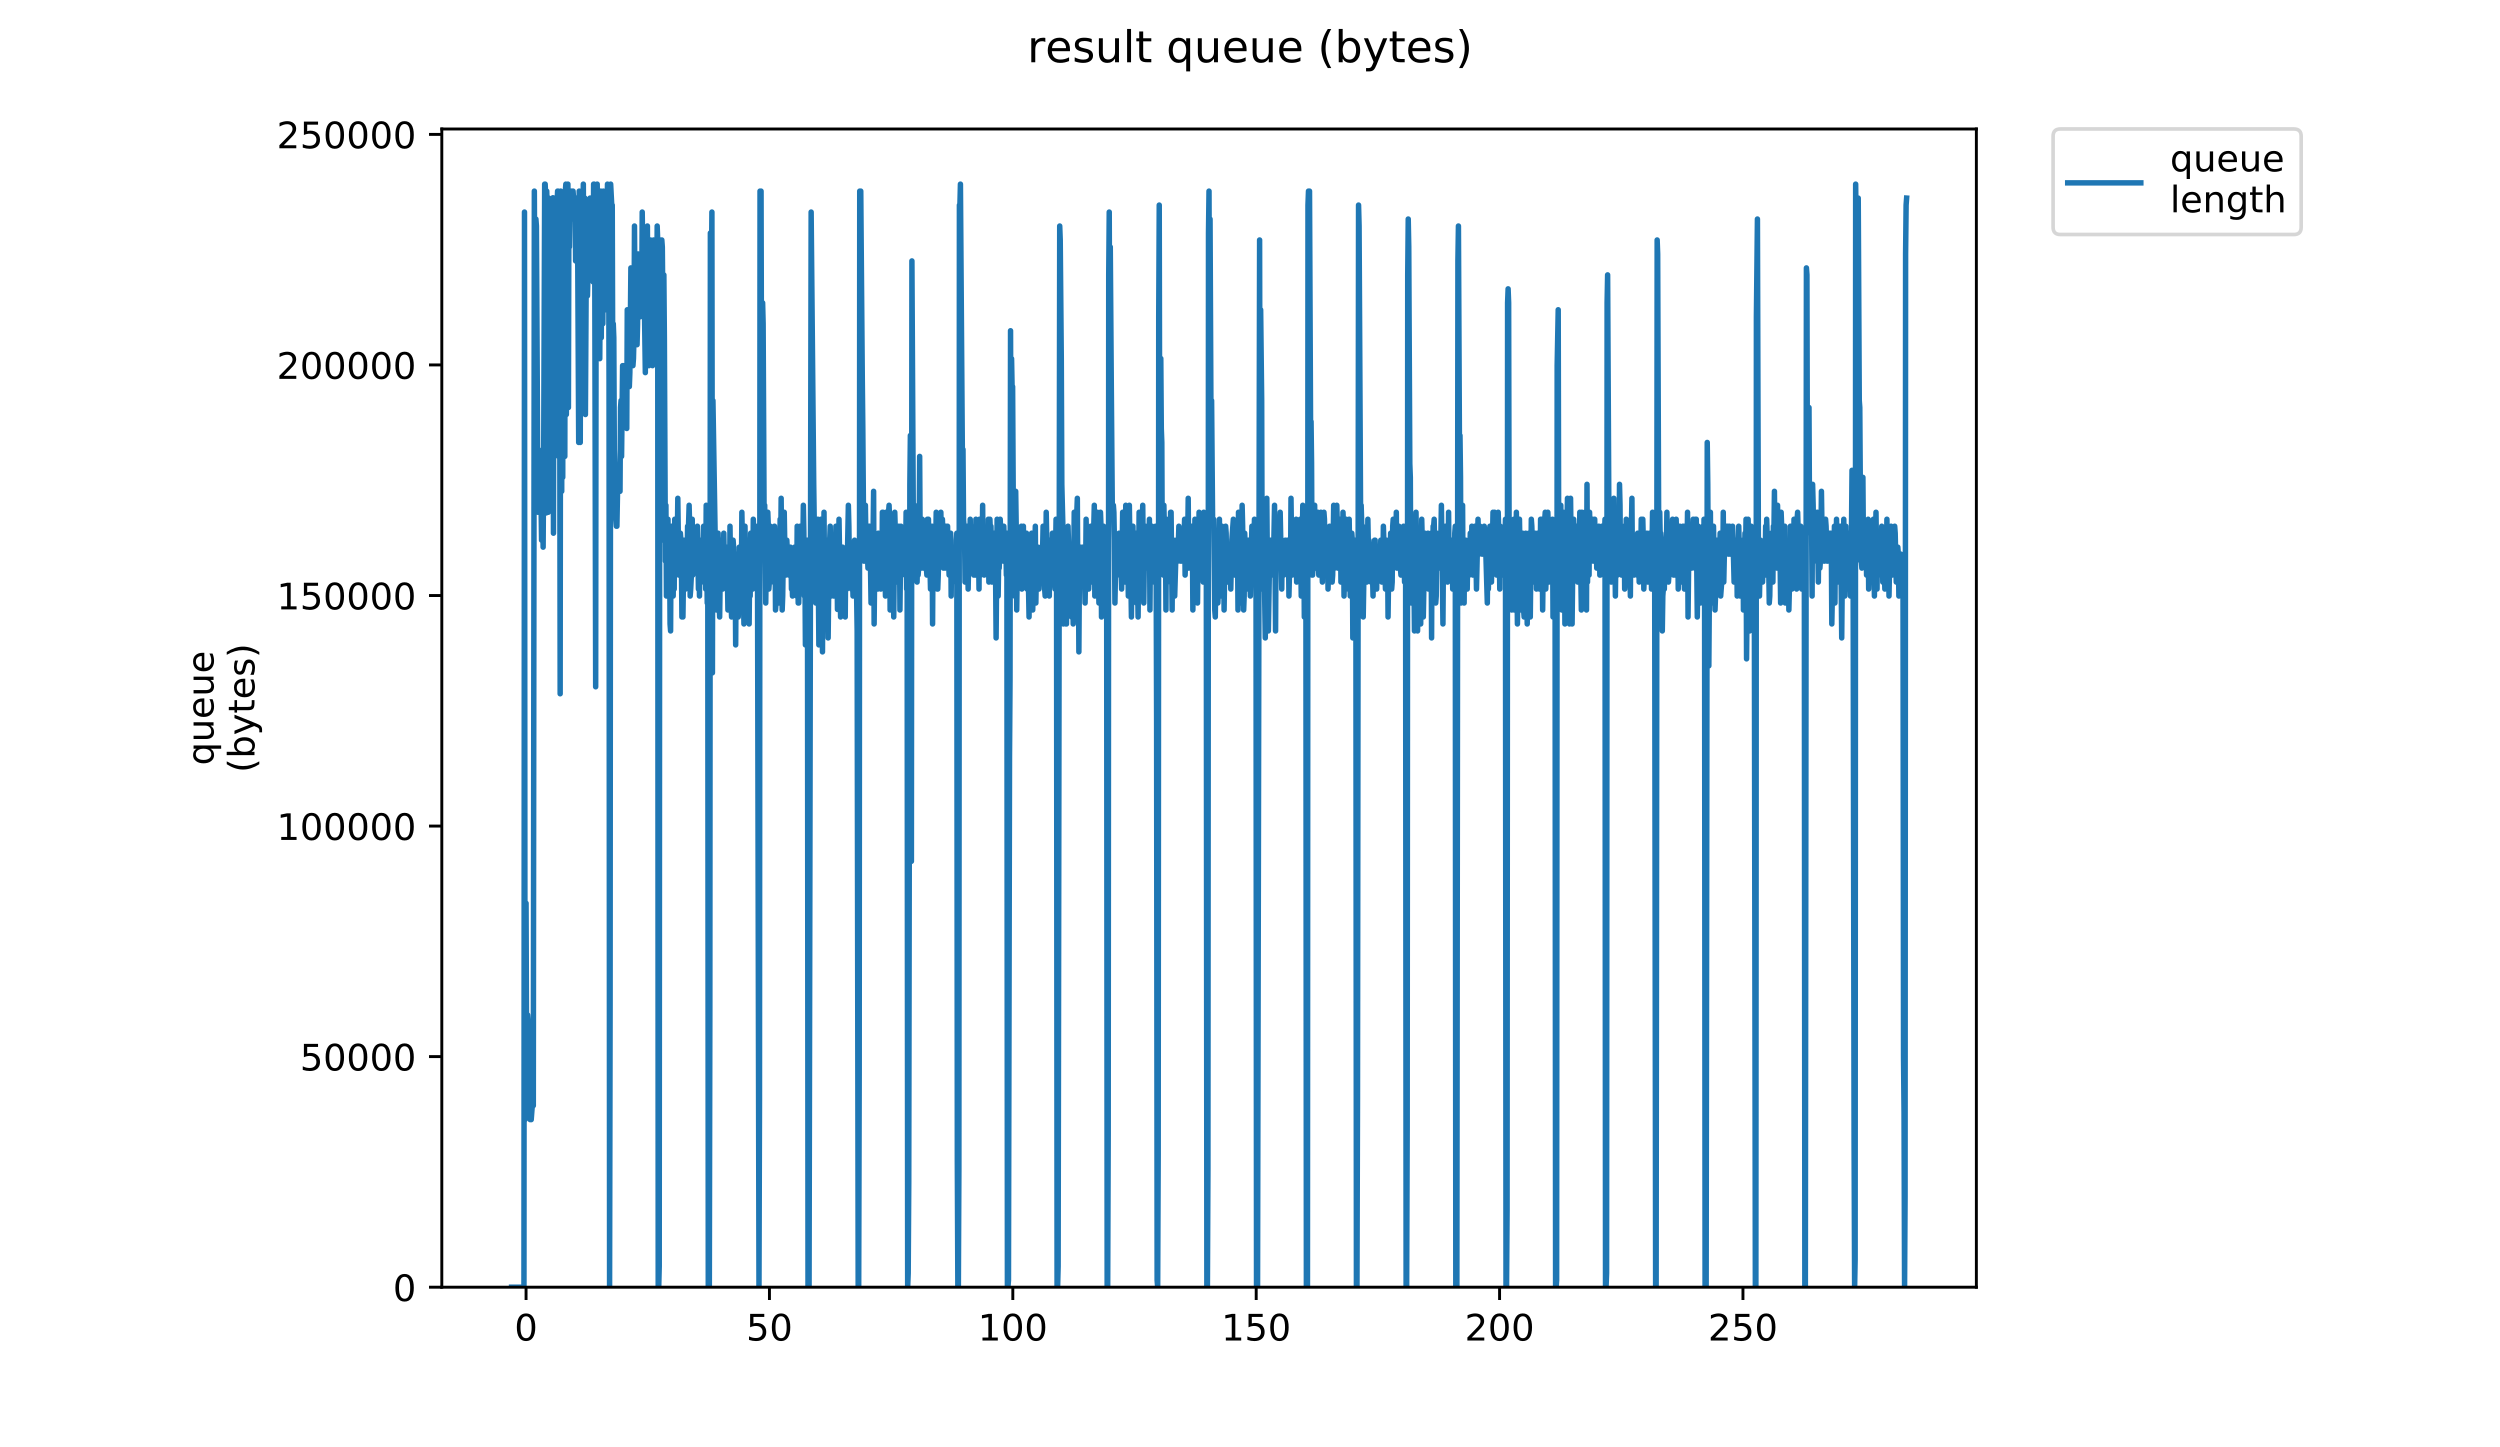 <?xml version="1.0" encoding="utf-8" standalone="no"?>
<!DOCTYPE svg PUBLIC "-//W3C//DTD SVG 1.1//EN"
  "http://www.w3.org/Graphics/SVG/1.1/DTD/svg11.dtd">
<!-- Created with matplotlib (https://matplotlib.org/) -->
<svg height="396pt" version="1.1" viewBox="0 0 684 396" width="684pt" xmlns="http://www.w3.org/2000/svg" xmlns:xlink="http://www.w3.org/1999/xlink">
 <defs>
  <style type="text/css">
*{stroke-linecap:butt;stroke-linejoin:round;}
  </style>
 </defs>
 <g id="figure_1">
  <g id="patch_1">
   <path d="M 0 396 
L 684 396 
L 684 0 
L 0 0 
z
" style="fill:#ffffff;"/>
  </g>
  <g id="axes_1">
   <g id="patch_2">
    <path d="M 120.879 352.174 
L 540.734 352.174 
L 540.734 35.289 
L 120.879 35.289 
z
" style="fill:#ffffff;"/>
   </g>
   <g id="matplotlib.axis_1">
    <g id="xtick_1">
     <g id="line2d_1">
      <defs>
       <path d="M 0 0 
L 0 3.5 
" id="m6bbb03251e" style="stroke:#000000;stroke-width:0.8;"/>
      </defs>
      <g>
       <use style="stroke:#000000;stroke-width:0.8;" x="143.93" xlink:href="#m6bbb03251e" y="352.174"/>
      </g>
     </g>
     <g id="text_1">
      <!-- 0 -->
      <defs>
       <path d="M 31.781 66.406 
Q 24.172 66.406 20.328 58.906 
Q 16.5 51.422 16.5 36.375 
Q 16.5 21.391 20.328 13.891 
Q 24.172 6.391 31.781 6.391 
Q 39.453 6.391 43.281 13.891 
Q 47.125 21.391 47.125 36.375 
Q 47.125 51.422 43.281 58.906 
Q 39.453 66.406 31.781 66.406 
z
M 31.781 74.219 
Q 44.047 74.219 50.516 64.516 
Q 56.984 54.828 56.984 36.375 
Q 56.984 17.969 50.516 8.266 
Q 44.047 -1.422 31.781 -1.422 
Q 19.531 -1.422 13.062 8.266 
Q 6.594 17.969 6.594 36.375 
Q 6.594 54.828 13.062 64.516 
Q 19.531 74.219 31.781 74.219 
z
" id="DejaVuSans-48"/>
      </defs>
      <g transform="translate(140.749 366.773)scale(0.1 -0.1)">
       <use xlink:href="#DejaVuSans-48"/>
      </g>
     </g>
    </g>
    <g id="xtick_2">
     <g id="line2d_2">
      <g>
       <use style="stroke:#000000;stroke-width:0.8;" x="210.519" xlink:href="#m6bbb03251e" y="352.174"/>
      </g>
     </g>
     <g id="text_2">
      <!-- 50 -->
      <defs>
       <path d="M 10.797 72.906 
L 49.516 72.906 
L 49.516 64.594 
L 19.828 64.594 
L 19.828 46.734 
Q 21.969 47.469 24.109 47.828 
Q 26.266 48.188 28.422 48.188 
Q 40.625 48.188 47.75 41.5 
Q 54.891 34.812 54.891 23.391 
Q 54.891 11.625 47.562 5.094 
Q 40.234 -1.422 26.906 -1.422 
Q 22.312 -1.422 17.547 -0.641 
Q 12.797 0.141 7.719 1.703 
L 7.719 11.625 
Q 12.109 9.234 16.797 8.062 
Q 21.484 6.891 26.703 6.891 
Q 35.156 6.891 40.078 11.328 
Q 45.016 15.766 45.016 23.391 
Q 45.016 31 40.078 35.438 
Q 35.156 39.891 26.703 39.891 
Q 22.75 39.891 18.812 39.016 
Q 14.891 38.141 10.797 36.281 
z
" id="DejaVuSans-53"/>
      </defs>
      <g transform="translate(204.156 366.773)scale(0.1 -0.1)">
       <use xlink:href="#DejaVuSans-53"/>
       <use x="63.623" xlink:href="#DejaVuSans-48"/>
      </g>
     </g>
    </g>
    <g id="xtick_3">
     <g id="line2d_3">
      <g>
       <use style="stroke:#000000;stroke-width:0.8;" x="277.107" xlink:href="#m6bbb03251e" y="352.174"/>
      </g>
     </g>
     <g id="text_3">
      <!-- 100 -->
      <defs>
       <path d="M 12.406 8.297 
L 28.516 8.297 
L 28.516 63.922 
L 10.984 60.406 
L 10.984 69.391 
L 28.422 72.906 
L 38.281 72.906 
L 38.281 8.297 
L 54.391 8.297 
L 54.391 0 
L 12.406 0 
z
" id="DejaVuSans-49"/>
      </defs>
      <g transform="translate(267.563 366.773)scale(0.1 -0.1)">
       <use xlink:href="#DejaVuSans-49"/>
       <use x="63.623" xlink:href="#DejaVuSans-48"/>
       <use x="127.246" xlink:href="#DejaVuSans-48"/>
      </g>
     </g>
    </g>
    <g id="xtick_4">
     <g id="line2d_4">
      <g>
       <use style="stroke:#000000;stroke-width:0.8;" x="343.696" xlink:href="#m6bbb03251e" y="352.174"/>
      </g>
     </g>
     <g id="text_4">
      <!-- 150 -->
      <g transform="translate(334.152 366.773)scale(0.1 -0.1)">
       <use xlink:href="#DejaVuSans-49"/>
       <use x="63.623" xlink:href="#DejaVuSans-53"/>
       <use x="127.246" xlink:href="#DejaVuSans-48"/>
      </g>
     </g>
    </g>
    <g id="xtick_5">
     <g id="line2d_5">
      <g>
       <use style="stroke:#000000;stroke-width:0.8;" x="410.284" xlink:href="#m6bbb03251e" y="352.174"/>
      </g>
     </g>
     <g id="text_5">
      <!-- 200 -->
      <defs>
       <path d="M 19.188 8.297 
L 53.609 8.297 
L 53.609 0 
L 7.328 0 
L 7.328 8.297 
Q 12.938 14.109 22.625 23.891 
Q 32.328 33.688 34.812 36.531 
Q 39.547 41.844 41.422 45.531 
Q 43.312 49.219 43.312 52.781 
Q 43.312 58.594 39.234 62.25 
Q 35.156 65.922 28.609 65.922 
Q 23.969 65.922 18.812 64.312 
Q 13.672 62.703 7.812 59.422 
L 7.812 69.391 
Q 13.766 71.781 18.938 73 
Q 24.125 74.219 28.422 74.219 
Q 39.75 74.219 46.484 68.547 
Q 53.219 62.891 53.219 53.422 
Q 53.219 48.922 51.531 44.891 
Q 49.859 40.875 45.406 35.406 
Q 44.188 33.984 37.641 27.219 
Q 31.109 20.453 19.188 8.297 
z
" id="DejaVuSans-50"/>
      </defs>
      <g transform="translate(400.74 366.773)scale(0.1 -0.1)">
       <use xlink:href="#DejaVuSans-50"/>
       <use x="63.623" xlink:href="#DejaVuSans-48"/>
       <use x="127.246" xlink:href="#DejaVuSans-48"/>
      </g>
     </g>
    </g>
    <g id="xtick_6">
     <g id="line2d_6">
      <g>
       <use style="stroke:#000000;stroke-width:0.8;" x="476.872" xlink:href="#m6bbb03251e" y="352.174"/>
      </g>
     </g>
     <g id="text_6">
      <!-- 250 -->
      <g transform="translate(467.329 366.773)scale(0.1 -0.1)">
       <use xlink:href="#DejaVuSans-50"/>
       <use x="63.623" xlink:href="#DejaVuSans-53"/>
       <use x="127.246" xlink:href="#DejaVuSans-48"/>
      </g>
     </g>
    </g>
   </g>
   <g id="matplotlib.axis_2">
    <g id="ytick_1">
     <g id="line2d_7">
      <defs>
       <path d="M 0 0 
L -3.5 0 
" id="mb5c5ad0970" style="stroke:#000000;stroke-width:0.8;"/>
      </defs>
      <g>
       <use style="stroke:#000000;stroke-width:0.8;" x="120.879" xlink:href="#mb5c5ad0970" y="352.174"/>
      </g>
     </g>
     <g id="text_7">
      <!-- 0 -->
      <g transform="translate(107.516 355.973)scale(0.1 -0.1)">
       <use xlink:href="#DejaVuSans-48"/>
      </g>
     </g>
    </g>
    <g id="ytick_2">
     <g id="line2d_8">
      <g>
       <use style="stroke:#000000;stroke-width:0.8;" x="120.879" xlink:href="#mb5c5ad0970" y="289.093"/>
      </g>
     </g>
     <g id="text_8">
      <!-- 50000 -->
      <g transform="translate(82.066 292.892)scale(0.1 -0.1)">
       <use xlink:href="#DejaVuSans-53"/>
       <use x="63.623" xlink:href="#DejaVuSans-48"/>
       <use x="127.246" xlink:href="#DejaVuSans-48"/>
       <use x="190.869" xlink:href="#DejaVuSans-48"/>
       <use x="254.492" xlink:href="#DejaVuSans-48"/>
      </g>
     </g>
    </g>
    <g id="ytick_3">
     <g id="line2d_9">
      <g>
       <use style="stroke:#000000;stroke-width:0.8;" x="120.879" xlink:href="#mb5c5ad0970" y="226.012"/>
      </g>
     </g>
     <g id="text_9">
      <!-- 100000 -->
      <g transform="translate(75.704 229.811)scale(0.1 -0.1)">
       <use xlink:href="#DejaVuSans-49"/>
       <use x="63.623" xlink:href="#DejaVuSans-48"/>
       <use x="127.246" xlink:href="#DejaVuSans-48"/>
       <use x="190.869" xlink:href="#DejaVuSans-48"/>
       <use x="254.492" xlink:href="#DejaVuSans-48"/>
       <use x="318.115" xlink:href="#DejaVuSans-48"/>
      </g>
     </g>
    </g>
    <g id="ytick_4">
     <g id="line2d_10">
      <g>
       <use style="stroke:#000000;stroke-width:0.8;" x="120.879" xlink:href="#mb5c5ad0970" y="162.931"/>
      </g>
     </g>
     <g id="text_10">
      <!-- 150000 -->
      <g transform="translate(75.704 166.73)scale(0.1 -0.1)">
       <use xlink:href="#DejaVuSans-49"/>
       <use x="63.623" xlink:href="#DejaVuSans-53"/>
       <use x="127.246" xlink:href="#DejaVuSans-48"/>
       <use x="190.869" xlink:href="#DejaVuSans-48"/>
       <use x="254.492" xlink:href="#DejaVuSans-48"/>
       <use x="318.115" xlink:href="#DejaVuSans-48"/>
      </g>
     </g>
    </g>
    <g id="ytick_5">
     <g id="line2d_11">
      <g>
       <use style="stroke:#000000;stroke-width:0.8;" x="120.879" xlink:href="#mb5c5ad0970" y="99.85"/>
      </g>
     </g>
     <g id="text_11">
      <!-- 200000 -->
      <g transform="translate(75.704 103.649)scale(0.1 -0.1)">
       <use xlink:href="#DejaVuSans-50"/>
       <use x="63.623" xlink:href="#DejaVuSans-48"/>
       <use x="127.246" xlink:href="#DejaVuSans-48"/>
       <use x="190.869" xlink:href="#DejaVuSans-48"/>
       <use x="254.492" xlink:href="#DejaVuSans-48"/>
       <use x="318.115" xlink:href="#DejaVuSans-48"/>
      </g>
     </g>
    </g>
    <g id="ytick_6">
     <g id="line2d_12">
      <g>
       <use style="stroke:#000000;stroke-width:0.8;" x="120.879" xlink:href="#mb5c5ad0970" y="36.768"/>
      </g>
     </g>
     <g id="text_12">
      <!-- 250000 -->
      <g transform="translate(75.704 40.568)scale(0.1 -0.1)">
       <use xlink:href="#DejaVuSans-50"/>
       <use x="63.623" xlink:href="#DejaVuSans-53"/>
       <use x="127.246" xlink:href="#DejaVuSans-48"/>
       <use x="190.869" xlink:href="#DejaVuSans-48"/>
       <use x="254.492" xlink:href="#DejaVuSans-48"/>
       <use x="318.115" xlink:href="#DejaVuSans-48"/>
      </g>
     </g>
    </g>
    <g id="text_13">
     <!-- queue -->
     <defs>
      <path d="M 14.797 27.297 
Q 14.797 17.391 18.875 11.75 
Q 22.953 6.109 30.078 6.109 
Q 37.203 6.109 41.297 11.75 
Q 45.406 17.391 45.406 27.297 
Q 45.406 37.203 41.297 42.844 
Q 37.203 48.484 30.078 48.484 
Q 22.953 48.484 18.875 42.844 
Q 14.797 37.203 14.797 27.297 
z
M 45.406 8.203 
Q 42.578 3.328 38.25 0.953 
Q 33.938 -1.422 27.875 -1.422 
Q 17.969 -1.422 11.734 6.484 
Q 5.516 14.406 5.516 27.297 
Q 5.516 40.188 11.734 48.094 
Q 17.969 56 27.875 56 
Q 33.938 56 38.25 53.625 
Q 42.578 51.266 45.406 46.391 
L 45.406 54.688 
L 54.391 54.688 
L 54.391 -20.797 
L 45.406 -20.797 
z
" id="DejaVuSans-113"/>
      <path d="M 8.5 21.578 
L 8.5 54.688 
L 17.484 54.688 
L 17.484 21.922 
Q 17.484 14.156 20.5 10.266 
Q 23.531 6.391 29.594 6.391 
Q 36.859 6.391 41.078 11.031 
Q 45.312 15.672 45.312 23.688 
L 45.312 54.688 
L 54.297 54.688 
L 54.297 0 
L 45.312 0 
L 45.312 8.406 
Q 42.047 3.422 37.719 1 
Q 33.406 -1.422 27.688 -1.422 
Q 18.266 -1.422 13.375 4.438 
Q 8.5 10.297 8.5 21.578 
z
M 31.109 56 
z
" id="DejaVuSans-117"/>
      <path d="M 56.203 29.594 
L 56.203 25.203 
L 14.891 25.203 
Q 15.484 15.922 20.484 11.062 
Q 25.484 6.203 34.422 6.203 
Q 39.594 6.203 44.453 7.469 
Q 49.312 8.734 54.109 11.281 
L 54.109 2.781 
Q 49.266 0.734 44.188 -0.344 
Q 39.109 -1.422 33.891 -1.422 
Q 20.797 -1.422 13.156 6.188 
Q 5.516 13.812 5.516 26.812 
Q 5.516 40.234 12.766 48.109 
Q 20.016 56 32.328 56 
Q 43.359 56 49.781 48.891 
Q 56.203 41.797 56.203 29.594 
z
M 47.219 32.234 
Q 47.125 39.594 43.094 43.984 
Q 39.062 48.391 32.422 48.391 
Q 24.906 48.391 20.391 44.141 
Q 15.875 39.891 15.188 32.172 
z
" id="DejaVuSans-101"/>
     </defs>
     <g transform="translate(58.426 209.396)rotate(-90)scale(0.1 -0.1)">
      <use xlink:href="#DejaVuSans-113"/>
      <use x="63.477" xlink:href="#DejaVuSans-117"/>
      <use x="126.855" xlink:href="#DejaVuSans-101"/>
      <use x="188.379" xlink:href="#DejaVuSans-117"/>
      <use x="251.758" xlink:href="#DejaVuSans-101"/>
     </g>
     <!-- (bytes) -->
     <defs>
      <path d="M 31 75.875 
Q 24.469 64.656 21.281 53.656 
Q 18.109 42.672 18.109 31.391 
Q 18.109 20.125 21.312 9.062 
Q 24.516 -2 31 -13.188 
L 23.188 -13.188 
Q 15.875 -1.703 12.234 9.375 
Q 8.594 20.453 8.594 31.391 
Q 8.594 42.281 12.203 53.312 
Q 15.828 64.359 23.188 75.875 
z
" id="DejaVuSans-40"/>
      <path d="M 48.688 27.297 
Q 48.688 37.203 44.609 42.844 
Q 40.531 48.484 33.406 48.484 
Q 26.266 48.484 22.188 42.844 
Q 18.109 37.203 18.109 27.297 
Q 18.109 17.391 22.188 11.75 
Q 26.266 6.109 33.406 6.109 
Q 40.531 6.109 44.609 11.75 
Q 48.688 17.391 48.688 27.297 
z
M 18.109 46.391 
Q 20.953 51.266 25.266 53.625 
Q 29.594 56 35.594 56 
Q 45.562 56 51.781 48.094 
Q 58.016 40.188 58.016 27.297 
Q 58.016 14.406 51.781 6.484 
Q 45.562 -1.422 35.594 -1.422 
Q 29.594 -1.422 25.266 0.953 
Q 20.953 3.328 18.109 8.203 
L 18.109 0 
L 9.078 0 
L 9.078 75.984 
L 18.109 75.984 
z
" id="DejaVuSans-98"/>
      <path d="M 32.172 -5.078 
Q 28.375 -14.844 24.75 -17.812 
Q 21.141 -20.797 15.094 -20.797 
L 7.906 -20.797 
L 7.906 -13.281 
L 13.188 -13.281 
Q 16.891 -13.281 18.938 -11.516 
Q 21 -9.766 23.484 -3.219 
L 25.094 0.875 
L 2.984 54.688 
L 12.5 54.688 
L 29.594 11.922 
L 46.688 54.688 
L 56.203 54.688 
z
" id="DejaVuSans-121"/>
      <path d="M 18.312 70.219 
L 18.312 54.688 
L 36.812 54.688 
L 36.812 47.703 
L 18.312 47.703 
L 18.312 18.016 
Q 18.312 11.328 20.141 9.422 
Q 21.969 7.516 27.594 7.516 
L 36.812 7.516 
L 36.812 0 
L 27.594 0 
Q 17.188 0 13.234 3.875 
Q 9.281 7.766 9.281 18.016 
L 9.281 47.703 
L 2.688 47.703 
L 2.688 54.688 
L 9.281 54.688 
L 9.281 70.219 
z
" id="DejaVuSans-116"/>
      <path d="M 44.281 53.078 
L 44.281 44.578 
Q 40.484 46.531 36.375 47.5 
Q 32.281 48.484 27.875 48.484 
Q 21.188 48.484 17.844 46.438 
Q 14.5 44.391 14.5 40.281 
Q 14.5 37.156 16.891 35.375 
Q 19.281 33.594 26.516 31.984 
L 29.594 31.297 
Q 39.156 29.25 43.188 25.516 
Q 47.219 21.781 47.219 15.094 
Q 47.219 7.469 41.188 3.016 
Q 35.156 -1.422 24.609 -1.422 
Q 20.219 -1.422 15.453 -0.562 
Q 10.688 0.297 5.422 2 
L 5.422 11.281 
Q 10.406 8.688 15.234 7.391 
Q 20.062 6.109 24.812 6.109 
Q 31.156 6.109 34.562 8.281 
Q 37.984 10.453 37.984 14.406 
Q 37.984 18.062 35.516 20.016 
Q 33.062 21.969 24.703 23.781 
L 21.578 24.516 
Q 13.234 26.266 9.516 29.906 
Q 5.812 33.547 5.812 39.891 
Q 5.812 47.609 11.281 51.797 
Q 16.75 56 26.812 56 
Q 31.781 56 36.172 55.266 
Q 40.578 54.547 44.281 53.078 
z
" id="DejaVuSans-115"/>
      <path d="M 8.016 75.875 
L 15.828 75.875 
Q 23.141 64.359 26.781 53.312 
Q 30.422 42.281 30.422 31.391 
Q 30.422 20.453 26.781 9.375 
Q 23.141 -1.703 15.828 -13.188 
L 8.016 -13.188 
Q 14.5 -2 17.703 9.062 
Q 20.906 20.125 20.906 31.391 
Q 20.906 42.672 17.703 53.656 
Q 14.5 64.656 8.016 75.875 
z
" id="DejaVuSans-41"/>
     </defs>
     <g transform="translate(69.624 211.408)rotate(-90)scale(0.1 -0.1)">
      <use xlink:href="#DejaVuSans-40"/>
      <use x="39.014" xlink:href="#DejaVuSans-98"/>
      <use x="102.49" xlink:href="#DejaVuSans-121"/>
      <use x="161.67" xlink:href="#DejaVuSans-116"/>
      <use x="200.879" xlink:href="#DejaVuSans-101"/>
      <use x="262.402" xlink:href="#DejaVuSans-115"/>
      <use x="314.502" xlink:href="#DejaVuSans-41"/>
     </g>
    </g>
   </g>
   <g id="line2d_13">
    <path clip-path="url(#p9a8e863201)" d="M 139.963 352.174 
L 143.356 352.174 
L 143.499 58.019 
L 143.644 306.332 
L 143.927 247.119 
L 144.069 287.231 
L 144.352 277.68 
L 144.494 279.59 
L 144.637 285.321 
L 144.777 296.781 
L 144.918 291.051 
L 145.058 306.332 
L 145.199 291.051 
L 145.342 306.332 
L 145.629 302.512 
L 145.774 298.691 
L 145.915 302.512 
L 146.196 52.289 
L 146.336 84.75 
L 146.621 59.929 
L 146.762 61.839 
L 147.186 140.153 
L 147.326 122.962 
L 147.466 136.333 
L 147.608 134.423 
L 147.75 124.873 
L 147.89 126.783 
L 148.171 147.794 
L 148.312 126.783 
L 148.598 149.704 
L 148.738 128.675 
L 149.02 50.379 
L 149.161 50.379 
L 149.301 53.934 
L 149.442 140.335 
L 149.584 52.289 
L 149.724 58.019 
L 150.006 140.153 
L 150.147 54.199 
L 150.291 63.749 
L 150.432 80.94 
L 150.573 77.12 
L 150.855 84.75 
L 151.001 56.109 
L 151.142 103.861 
L 151.283 54.106 
L 151.426 145.884 
L 151.567 61.839 
L 151.709 67.57 
L 151.849 54.199 
L 152.131 59.929 
L 152.272 56.109 
L 152.412 56.109 
L 152.555 52.289 
L 152.697 52.289 
L 152.837 124.873 
L 152.977 61.839 
L 153.12 88.581 
L 153.26 189.816 
L 153.401 52.289 
L 153.542 56.109 
L 153.683 134.423 
L 153.823 54.199 
L 153.963 130.603 
L 154.104 56.109 
L 154.244 82.85 
L 154.384 58.019 
L 154.531 124.873 
L 154.674 52.289 
L 154.814 50.379 
L 154.955 113.412 
L 155.096 92.401 
L 155.237 54.199 
L 155.378 50.379 
L 155.519 111.502 
L 155.66 52.289 
L 155.8 67.57 
L 155.94 56.109 
L 156.221 52.289 
L 156.362 52.289 
L 156.503 59.929 
L 156.644 52.289 
L 156.784 52.289 
L 156.924 54.199 
L 157.347 54.199 
L 157.488 71.39 
L 157.629 54.199 
L 157.77 54.199 
L 157.91 56.109 
L 158.05 67.57 
L 158.331 121.052 
L 158.474 52.289 
L 158.617 75.21 
L 158.757 121.052 
L 158.897 59.929 
L 159.179 52.289 
L 159.319 54.199 
L 159.459 61.839 
L 159.601 50.379 
L 159.744 80.94 
L 160.025 54.199 
L 160.166 113.412 
L 160.446 65.66 
L 160.586 59.929 
L 160.726 80.94 
L 160.867 75.21 
L 161.01 56.109 
L 161.152 56.109 
L 161.294 58.019 
L 161.433 54.199 
L 161.573 54.199 
L 161.713 58.019 
L 161.852 71.39 
L 162.132 56.109 
L 162.271 77.12 
L 162.413 50.379 
L 162.554 50.379 
L 162.694 58.019 
L 162.974 187.906 
L 163.113 54.199 
L 163.253 54.199 
L 163.392 50.379 
L 163.532 61.839 
L 163.672 52.289 
L 163.813 54.199 
L 164.093 98.131 
L 164.372 52.289 
L 164.512 92.401 
L 164.652 54.199 
L 164.793 58.019 
L 164.933 88.581 
L 165.074 52.289 
L 165.215 61.839 
L 165.356 63.749 
L 165.5 59.929 
L 165.645 84.75 
L 165.785 84.75 
L 165.926 52.289 
L 166.067 61.839 
L 166.208 50.379 
L 166.348 52.289 
L 166.492 52.289 
L 166.633 103.861 
L 166.781 352.174 
L 166.928 273.86 
L 167.075 50.379 
L 167.369 56.109 
L 167.51 56.109 
L 167.651 101.951 
L 167.793 88.581 
L 167.936 92.401 
L 168.077 122.962 
L 168.36 132.513 
L 168.501 142.063 
L 168.642 143.974 
L 168.782 143.974 
L 169.066 128.675 
L 169.206 128.675 
L 169.354 130.603 
L 169.495 130.603 
L 169.636 134.423 
L 169.777 111.502 
L 169.918 109.592 
L 170.059 124.873 
L 170.344 100.041 
L 170.484 107.682 
L 170.627 100.041 
L 170.771 111.502 
L 170.914 109.592 
L 171.055 101.951 
L 171.196 101.951 
L 171.338 103.861 
L 171.479 117.232 
L 171.619 84.75 
L 171.765 88.581 
L 171.905 86.671 
L 172.046 90.491 
L 172.187 105.772 
L 172.328 101.951 
L 172.61 73.3 
L 172.891 88.581 
L 173.031 86.671 
L 173.173 100.041 
L 173.313 98.131 
L 173.454 92.401 
L 173.594 61.839 
L 173.735 82.85 
L 173.876 82.85 
L 174.017 77.12 
L 174.299 94.311 
L 174.44 88.581 
L 174.58 69.48 
L 174.722 73.3 
L 174.863 84.75 
L 175.004 73.3 
L 175.145 86.671 
L 175.286 84.75 
L 175.428 79.03 
L 175.569 80.94 
L 175.711 58.019 
L 175.994 79.03 
L 176.136 71.39 
L 176.562 101.951 
L 176.703 69.48 
L 176.984 73.3 
L 177.127 61.839 
L 177.267 86.671 
L 177.408 84.75 
L 177.549 100.041 
L 177.971 65.66 
L 178.252 82.85 
L 178.396 88.581 
L 178.536 100.041 
L 178.679 88.581 
L 178.82 65.66 
L 178.961 71.39 
L 179.102 94.311 
L 179.242 75.21 
L 179.524 96.221 
L 179.664 84.75 
L 179.804 61.839 
L 179.945 65.66 
L 180.085 352.174 
L 180.226 352.174 
L 180.367 346.444 
L 180.507 84.75 
L 180.648 65.66 
L 180.929 90.491 
L 181.07 65.66 
L 181.21 67.57 
L 181.351 82.85 
L 181.492 147.794 
L 181.633 75.21 
L 181.774 92.401 
L 182.055 153.524 
L 182.195 138.243 
L 182.337 163.075 
L 182.478 149.704 
L 182.618 147.794 
L 182.761 142.063 
L 182.903 155.434 
L 183.187 147.794 
L 183.329 170.715 
L 183.472 172.625 
L 183.615 145.884 
L 183.759 143.974 
L 183.899 147.794 
L 184.18 163.075 
L 184.321 151.614 
L 184.462 161.164 
L 184.602 142.063 
L 184.884 155.434 
L 185.167 149.704 
L 185.308 147.794 
L 185.448 136.333 
L 185.729 157.344 
L 185.869 155.434 
L 186.15 145.884 
L 186.291 147.794 
L 186.431 153.524 
L 186.571 168.805 
L 186.711 159.254 
L 186.851 168.805 
L 187.132 147.794 
L 187.273 149.704 
L 187.414 153.524 
L 187.554 161.164 
L 187.695 157.344 
L 187.838 149.704 
L 187.982 155.434 
L 188.123 143.974 
L 188.263 147.794 
L 188.545 138.243 
L 188.686 143.974 
L 188.83 163.075 
L 188.973 161.164 
L 189.256 155.434 
L 189.396 142.063 
L 189.536 157.344 
L 189.676 145.884 
L 189.816 145.884 
L 189.956 147.794 
L 190.099 153.524 
L 190.241 151.614 
L 190.383 151.614 
L 190.667 147.794 
L 190.808 143.974 
L 191.09 161.164 
L 191.233 151.614 
L 191.375 163.075 
L 191.515 147.794 
L 191.658 149.704 
L 191.942 159.254 
L 192.082 147.794 
L 192.227 147.794 
L 192.367 151.614 
L 192.508 143.974 
L 192.648 157.344 
L 192.79 147.794 
L 192.932 145.884 
L 193.075 161.164 
L 193.217 138.243 
L 193.499 164.985 
L 193.641 147.794 
L 193.784 352.174 
L 193.927 319.703 
L 194.074 352.174 
L 194.215 275.77 
L 194.356 63.749 
L 194.497 73.3 
L 194.638 75.21 
L 194.779 58.019 
L 194.919 184.086 
L 195.06 109.592 
L 195.624 143.974 
L 195.905 163.075 
L 196.046 166.895 
L 196.47 145.884 
L 196.61 163.075 
L 196.752 164.985 
L 196.894 168.805 
L 197.178 147.794 
L 197.461 161.164 
L 197.603 157.344 
L 197.743 161.164 
L 198.027 145.884 
L 198.167 153.524 
L 198.307 153.524 
L 198.452 159.254 
L 198.594 151.614 
L 198.736 151.614 
L 198.876 149.704 
L 199.16 166.895 
L 199.3 164.985 
L 199.442 155.434 
L 199.582 166.895 
L 199.726 143.974 
L 200.013 164.985 
L 200.155 168.805 
L 200.295 155.434 
L 200.436 159.254 
L 200.578 147.794 
L 200.718 149.704 
L 200.857 166.895 
L 201.138 157.344 
L 201.278 176.445 
L 201.419 155.434 
L 201.559 151.614 
L 201.703 166.895 
L 201.843 164.932 
L 201.984 168.805 
L 202.265 149.704 
L 202.41 163.075 
L 202.691 166.895 
L 202.832 159.254 
L 202.974 140.153 
L 203.542 170.715 
L 203.685 161.164 
L 203.827 143.974 
L 204.109 164.985 
L 204.25 163.075 
L 204.391 163.075 
L 204.679 147.794 
L 204.963 170.715 
L 205.106 155.434 
L 205.248 163.075 
L 205.39 145.884 
L 205.531 147.794 
L 205.675 153.524 
L 205.815 153.524 
L 205.955 161.164 
L 206.099 142.063 
L 206.528 155.434 
L 206.811 149.704 
L 206.951 159.254 
L 207.091 145.884 
L 207.231 143.974 
L 207.657 352.174 
L 207.799 300.602 
L 207.942 52.289 
L 208.083 54.199 
L 208.225 52.289 
L 208.367 111.502 
L 208.508 113.412 
L 208.652 82.85 
L 208.793 88.581 
L 209.078 145.884 
L 209.221 138.243 
L 209.503 164.985 
L 209.644 155.434 
L 209.784 157.344 
L 210.068 140.153 
L 210.21 143.974 
L 210.352 161.164 
L 210.493 159.254 
L 210.634 155.434 
L 210.774 143.974 
L 210.915 151.614 
L 211.055 149.704 
L 211.337 153.524 
L 211.477 149.704 
L 211.617 159.254 
L 211.897 143.974 
L 212.038 147.794 
L 212.178 166.895 
L 212.318 164.985 
L 212.458 151.614 
L 212.598 151.614 
L 212.738 145.884 
L 212.878 145.884 
L 213.161 164.985 
L 213.301 159.254 
L 213.442 142.063 
L 213.583 151.614 
L 213.723 136.333 
L 214.006 166.895 
L 214.147 163.075 
L 214.288 153.524 
L 214.428 155.434 
L 214.568 140.153 
L 214.85 157.344 
L 214.991 157.344 
L 215.272 147.794 
L 215.554 153.524 
L 215.695 151.614 
L 215.836 157.344 
L 216.12 157.344 
L 216.261 149.704 
L 216.402 151.614 
L 216.543 161.164 
L 216.684 157.344 
L 216.826 163.075 
L 216.974 153.524 
L 217.115 155.434 
L 217.257 155.434 
L 217.398 149.704 
L 217.683 155.434 
L 217.824 157.344 
L 217.966 163.075 
L 218.107 143.974 
L 218.388 164.985 
L 218.529 164.985 
L 218.95 143.974 
L 219.232 149.704 
L 219.373 159.254 
L 219.513 161.164 
L 219.796 138.243 
L 219.937 145.884 
L 220.078 163.075 
L 220.219 155.434 
L 220.359 176.445 
L 220.5 151.614 
L 220.782 147.794 
L 220.923 147.794 
L 221.07 352.174 
L 221.362 352.174 
L 221.929 58.019 
L 222.632 132.513 
L 223.055 163.075 
L 223.196 164.985 
L 223.338 149.704 
L 223.478 147.794 
L 223.619 149.704 
L 223.759 142.063 
L 224.041 176.445 
L 224.182 168.805 
L 224.322 151.614 
L 224.462 151.614 
L 224.603 142.063 
L 224.743 170.715 
L 224.884 163.075 
L 225.027 178.355 
L 225.168 155.434 
L 225.309 157.344 
L 225.45 140.153 
L 225.592 159.254 
L 225.733 155.434 
L 225.874 163.075 
L 226.015 163.075 
L 226.156 147.794 
L 226.297 147.794 
L 226.58 174.535 
L 226.863 149.704 
L 227.004 147.794 
L 227.146 143.974 
L 227.428 163.075 
L 227.711 155.434 
L 227.993 147.794 
L 228.14 163.075 
L 228.28 159.254 
L 228.422 159.254 
L 228.704 143.974 
L 228.848 151.614 
L 228.989 151.614 
L 229.129 166.736 
L 229.27 157.344 
L 229.412 157.344 
L 229.553 142.063 
L 229.982 168.805 
L 230.265 149.704 
L 230.547 149.704 
L 230.688 164.985 
L 230.832 163.075 
L 230.973 153.524 
L 231.114 155.434 
L 231.255 168.805 
L 231.396 151.614 
L 231.681 161.164 
L 232.112 138.243 
L 232.253 143.974 
L 232.395 155.434 
L 232.537 157.344 
L 232.678 155.434 
L 232.819 157.344 
L 232.96 161.164 
L 233.101 151.614 
L 233.384 163.075 
L 233.525 159.254 
L 233.666 149.704 
L 233.808 147.794 
L 233.951 157.344 
L 234.093 155.434 
L 234.234 163.075 
L 234.375 163.075 
L 234.516 172.625 
L 234.798 352.174 
L 234.939 352.174 
L 235.08 292.961 
L 235.221 52.289 
L 235.502 52.289 
L 235.924 103.861 
L 236.065 117.232 
L 236.346 153.524 
L 236.487 151.614 
L 236.628 153.524 
L 236.769 138.243 
L 236.91 147.794 
L 237.19 147.794 
L 237.472 155.434 
L 237.753 143.974 
L 237.894 143.974 
L 238.034 145.884 
L 238.316 164.985 
L 238.596 147.794 
L 238.736 147.794 
L 238.877 145.884 
L 239.018 134.423 
L 239.159 170.715 
L 239.299 157.344 
L 239.44 155.434 
L 239.581 147.794 
L 239.722 151.614 
L 239.862 151.614 
L 240.147 161.164 
L 240.289 145.884 
L 240.43 153.524 
L 240.571 147.794 
L 240.712 147.794 
L 240.853 145.884 
L 240.996 161.164 
L 241.137 151.614 
L 241.278 157.344 
L 241.418 140.153 
L 241.559 140.153 
L 241.841 149.704 
L 241.981 151.614 
L 242.122 155.434 
L 242.263 163.075 
L 242.404 140.153 
L 242.546 140.153 
L 242.829 157.344 
L 242.97 155.434 
L 243.111 140.153 
L 243.252 138.243 
L 243.394 142.063 
L 243.535 166.895 
L 243.679 153.524 
L 243.82 159.254 
L 244.102 143.974 
L 244.244 157.344 
L 244.384 151.614 
L 244.525 168.805 
L 244.806 140.153 
L 245.089 149.704 
L 245.233 145.884 
L 245.375 159.254 
L 245.518 153.524 
L 245.799 153.524 
L 245.94 143.974 
L 246.081 145.884 
L 246.222 166.895 
L 246.503 143.974 
L 246.643 147.794 
L 246.783 155.434 
L 246.924 145.884 
L 247.065 145.884 
L 247.206 153.524 
L 247.347 147.794 
L 247.628 157.344 
L 247.768 153.524 
L 247.91 140.153 
L 248.051 161.164 
L 248.192 153.524 
L 248.336 352.174 
L 248.484 348.354 
L 248.635 323.523 
L 248.935 132.513 
L 249.076 119.142 
L 249.217 143.974 
L 249.358 235.658 
L 249.499 71.39 
L 249.78 122.962 
L 249.921 149.704 
L 250.203 138.243 
L 250.484 147.794 
L 250.624 145.884 
L 250.913 159.254 
L 251.054 151.614 
L 251.195 157.344 
L 251.335 155.434 
L 251.476 147.794 
L 251.618 124.873 
L 251.76 149.704 
L 252.041 155.434 
L 252.324 142.063 
L 252.464 153.524 
L 252.606 155.434 
L 252.748 145.884 
L 252.889 151.614 
L 253.03 143.974 
L 253.171 145.884 
L 253.312 155.434 
L 253.453 155.434 
L 253.595 157.344 
L 253.736 142.063 
L 253.878 149.704 
L 254.022 142.063 
L 254.306 157.344 
L 254.446 155.434 
L 254.587 161.164 
L 254.727 151.614 
L 254.868 149.704 
L 255.01 143.974 
L 255.151 170.715 
L 255.292 147.794 
L 255.573 159.254 
L 255.718 147.794 
L 255.862 153.524 
L 256.004 149.704 
L 256.145 140.153 
L 256.425 161.164 
L 256.565 161.164 
L 256.705 157.344 
L 256.846 149.704 
L 256.989 149.704 
L 257.132 153.524 
L 257.276 149.704 
L 257.42 140.153 
L 257.56 151.614 
L 257.841 142.063 
L 257.981 145.884 
L 258.122 155.434 
L 258.262 143.974 
L 258.55 155.434 
L 258.69 143.974 
L 258.832 143.974 
L 258.972 151.614 
L 259.253 143.974 
L 259.394 153.524 
L 259.534 153.524 
L 259.676 157.344 
L 259.817 153.524 
L 259.957 155.434 
L 260.098 145.884 
L 260.238 163.075 
L 260.378 149.704 
L 260.8 155.434 
L 260.942 151.614 
L 261.083 155.434 
L 261.223 155.434 
L 261.363 151.614 
L 261.504 159.254 
L 261.643 147.794 
L 261.783 145.884 
L 261.923 317.792 
L 262.067 352.174 
L 262.207 352.174 
L 262.351 319.703 
L 262.491 56.109 
L 262.632 56.109 
L 262.773 50.379 
L 263.334 128.675 
L 263.475 122.962 
L 263.616 142.063 
L 263.896 145.884 
L 264.036 159.254 
L 264.318 149.704 
L 264.458 159.254 
L 264.604 143.974 
L 264.884 161.164 
L 265.171 145.884 
L 265.312 151.614 
L 265.452 142.063 
L 265.593 149.704 
L 265.733 143.974 
L 265.874 153.524 
L 266.015 145.884 
L 266.155 145.884 
L 266.441 157.344 
L 266.583 157.344 
L 266.725 143.974 
L 266.866 157.344 
L 267.008 142.063 
L 267.291 153.524 
L 267.575 145.884 
L 267.718 149.704 
L 267.859 161.164 
L 267.999 142.063 
L 268.14 143.974 
L 268.28 157.344 
L 268.564 145.884 
L 268.706 151.614 
L 268.85 138.243 
L 268.994 155.434 
L 269.135 153.524 
L 269.277 157.344 
L 269.419 153.524 
L 269.561 145.884 
L 269.701 145.884 
L 269.844 147.794 
L 270.128 153.524 
L 270.27 155.434 
L 270.413 142.063 
L 270.554 159.254 
L 270.698 157.344 
L 270.838 142.063 
L 270.978 145.884 
L 271.119 143.974 
L 271.402 159.254 
L 271.544 151.614 
L 271.684 157.344 
L 271.824 147.794 
L 271.965 145.884 
L 272.389 157.344 
L 272.533 174.535 
L 272.813 142.063 
L 272.955 145.884 
L 273.095 163.075 
L 273.235 153.524 
L 273.376 155.434 
L 273.516 151.614 
L 273.656 142.063 
L 274.077 151.614 
L 274.359 147.794 
L 274.5 153.524 
L 274.64 143.974 
L 274.921 153.524 
L 275.061 153.524 
L 275.201 147.794 
L 275.342 157.344 
L 275.482 145.884 
L 275.625 352.174 
L 275.772 352.174 
L 275.919 350.264 
L 276.203 207.007 
L 276.342 185.996 
L 276.483 90.491 
L 276.623 136.333 
L 276.763 98.131 
L 276.904 105.772 
L 277.05 105.772 
L 277.33 155.434 
L 277.471 153.524 
L 277.612 163.075 
L 277.892 134.423 
L 278.032 143.974 
L 278.172 166.895 
L 278.314 155.434 
L 278.454 159.254 
L 278.734 151.614 
L 278.875 149.704 
L 279.015 149.704 
L 279.157 157.344 
L 279.298 153.524 
L 279.439 143.974 
L 279.579 161.164 
L 279.72 153.524 
L 279.86 155.434 
L 280 143.974 
L 280.14 159.254 
L 280.28 157.344 
L 280.42 149.704 
L 280.561 149.704 
L 280.701 155.434 
L 280.842 145.884 
L 280.982 161.164 
L 281.265 153.524 
L 281.548 168.805 
L 281.689 153.524 
L 281.831 157.344 
L 282.114 149.704 
L 282.257 145.884 
L 282.549 166.895 
L 282.985 151.614 
L 283.125 149.704 
L 283.265 143.974 
L 283.406 164.985 
L 283.547 157.344 
L 283.694 159.254 
L 283.976 149.704 
L 284.257 161.164 
L 284.681 151.614 
L 284.828 149.704 
L 284.969 159.254 
L 285.11 157.344 
L 285.392 143.974 
L 285.534 151.614 
L 285.675 151.614 
L 285.815 161.164 
L 285.957 163.075 
L 286.1 159.254 
L 286.242 140.153 
L 286.664 161.164 
L 286.805 151.614 
L 286.946 155.434 
L 287.088 163.075 
L 287.228 147.794 
L 287.37 155.434 
L 287.512 151.614 
L 287.808 155.434 
L 287.948 145.884 
L 288.088 157.344 
L 288.228 159.254 
L 288.37 147.794 
L 288.511 159.254 
L 288.651 161.164 
L 288.934 142.063 
L 289.074 155.434 
L 289.214 352.174 
L 289.359 352.174 
L 289.508 346.444 
L 289.936 61.839 
L 290.079 65.66 
L 290.369 98.131 
L 290.514 132.513 
L 290.802 143.974 
L 290.942 170.715 
L 291.223 149.704 
L 291.364 149.704 
L 291.645 170.715 
L 291.785 170.715 
L 291.926 147.794 
L 292.066 161.164 
L 292.207 143.974 
L 292.49 153.524 
L 292.631 166.895 
L 292.918 153.524 
L 293.06 149.704 
L 293.202 168.805 
L 293.343 161.164 
L 293.484 161.164 
L 293.626 170.715 
L 293.907 140.153 
L 294.049 157.344 
L 294.192 161.164 
L 294.333 161.164 
L 294.475 159.254 
L 294.616 140.153 
L 294.757 136.333 
L 294.898 161.164 
L 295.039 153.524 
L 295.18 178.355 
L 295.321 157.344 
L 295.462 159.254 
L 295.606 149.704 
L 295.746 153.524 
L 295.888 151.614 
L 296.029 155.434 
L 296.17 149.704 
L 296.311 159.254 
L 296.45 151.614 
L 296.595 151.614 
L 296.876 164.985 
L 297.017 157.344 
L 297.157 142.063 
L 297.437 157.344 
L 297.577 147.794 
L 297.717 161.164 
L 297.857 161.164 
L 297.998 157.344 
L 298.138 149.704 
L 298.279 159.254 
L 298.419 143.974 
L 298.699 151.614 
L 298.839 159.254 
L 299.119 149.704 
L 299.4 138.243 
L 299.541 163.075 
L 299.824 155.434 
L 299.964 161.164 
L 300.105 159.254 
L 300.245 140.153 
L 300.385 155.434 
L 300.525 157.344 
L 300.665 164.985 
L 300.947 142.063 
L 301.088 140.153 
L 301.228 143.974 
L 301.369 168.805 
L 301.509 153.524 
L 301.648 159.254 
L 301.931 143.974 
L 302.213 159.254 
L 302.354 153.524 
L 302.495 159.254 
L 302.635 145.884 
L 302.775 145.884 
L 302.918 352.174 
L 303.061 352.174 
L 303.206 310.152 
L 303.347 75.21 
L 303.488 58.019 
L 303.631 100.041 
L 303.772 67.57 
L 304.053 105.772 
L 304.335 140.153 
L 304.476 142.063 
L 304.617 138.243 
L 304.757 140.153 
L 304.901 147.794 
L 305.043 164.985 
L 305.324 149.704 
L 305.465 147.794 
L 305.606 147.794 
L 305.886 155.434 
L 306.028 153.524 
L 306.169 145.884 
L 306.311 157.344 
L 306.452 155.434 
L 306.737 155.434 
L 306.879 161.164 
L 307.159 140.153 
L 307.442 145.884 
L 307.583 145.884 
L 307.723 157.344 
L 307.864 159.254 
L 308.006 138.243 
L 308.568 151.614 
L 308.709 163.075 
L 308.992 138.243 
L 309.273 159.254 
L 309.416 159.254 
L 309.556 168.805 
L 309.835 143.974 
L 309.975 143.974 
L 310.115 157.344 
L 310.397 157.344 
L 310.679 147.794 
L 310.819 145.884 
L 310.96 164.985 
L 311.1 155.434 
L 311.241 159.254 
L 311.382 168.805 
L 311.664 140.153 
L 311.805 143.974 
L 311.946 153.524 
L 312.088 147.794 
L 312.229 159.254 
L 312.652 138.243 
L 312.936 164.985 
L 313.076 153.524 
L 313.217 151.614 
L 313.357 143.974 
L 313.638 147.794 
L 313.778 145.884 
L 313.918 155.434 
L 314.059 153.524 
L 314.199 153.524 
L 314.48 142.063 
L 314.622 166.895 
L 314.762 149.704 
L 314.902 153.524 
L 315.042 143.974 
L 315.182 143.974 
L 315.462 153.524 
L 315.748 159.254 
L 315.889 157.344 
L 316.169 143.974 
L 316.309 149.704 
L 316.449 197.456 
L 316.591 350.264 
L 316.738 352.174 
L 316.883 315.882 
L 317.026 86.671 
L 317.169 56.109 
L 317.31 136.333 
L 317.451 143.974 
L 317.591 98.078 
L 317.731 117.232 
L 317.872 121.052 
L 318.012 155.434 
L 318.153 151.614 
L 318.295 157.344 
L 318.436 138.243 
L 318.718 151.614 
L 318.859 145.884 
L 318.999 166.895 
L 319.141 142.063 
L 319.282 147.794 
L 319.422 159.254 
L 319.567 151.614 
L 319.708 157.344 
L 319.849 147.794 
L 319.99 147.794 
L 320.131 153.524 
L 320.271 140.153 
L 320.411 140.153 
L 320.692 166.895 
L 320.833 147.794 
L 320.974 157.344 
L 321.115 147.794 
L 321.257 149.704 
L 321.399 163.075 
L 321.681 153.524 
L 321.823 147.794 
L 321.964 149.704 
L 322.105 153.524 
L 322.249 153.524 
L 322.537 143.974 
L 322.678 145.884 
L 322.818 145.884 
L 322.959 153.524 
L 323.099 151.614 
L 323.239 153.524 
L 323.38 147.794 
L 323.52 149.704 
L 323.666 153.524 
L 323.816 151.614 
L 324.106 142.063 
L 324.246 157.344 
L 324.528 149.704 
L 324.808 149.704 
L 324.952 147.794 
L 325.094 136.333 
L 325.234 155.434 
L 325.515 151.614 
L 325.655 147.794 
L 325.797 151.614 
L 326.081 143.974 
L 326.224 145.884 
L 326.366 166.895 
L 326.507 147.794 
L 326.648 163.075 
L 326.931 142.063 
L 327.072 149.704 
L 327.216 147.794 
L 327.357 143.974 
L 327.498 145.884 
L 327.639 164.985 
L 327.78 149.704 
L 327.921 153.524 
L 328.065 140.153 
L 328.21 143.974 
L 328.354 157.344 
L 328.499 149.704 
L 328.64 149.704 
L 328.781 153.524 
L 328.923 147.794 
L 329.063 147.794 
L 329.205 159.254 
L 329.345 140.153 
L 329.627 159.254 
L 329.768 145.884 
L 329.912 149.704 
L 330.052 159.254 
L 330.196 352.174 
L 330.344 352.174 
L 330.493 319.703 
L 330.643 63.749 
L 330.786 52.289 
L 330.927 98.131 
L 331.069 59.929 
L 331.351 121.052 
L 331.492 109.592 
L 331.781 143.974 
L 331.925 143.974 
L 332.069 142.063 
L 332.358 166.895 
L 332.502 168.805 
L 332.787 147.794 
L 332.928 151.614 
L 333.209 164.985 
L 333.353 161.164 
L 333.636 142.063 
L 333.777 163.075 
L 333.918 143.974 
L 334.059 161.164 
L 334.201 163.075 
L 334.345 143.974 
L 334.486 149.704 
L 334.629 149.704 
L 334.77 147.794 
L 334.911 166.895 
L 335.192 147.794 
L 335.334 143.974 
L 335.474 145.884 
L 335.615 155.434 
L 335.756 149.704 
L 335.896 159.254 
L 336.037 149.704 
L 336.178 151.614 
L 336.459 151.614 
L 336.6 149.704 
L 336.741 161.164 
L 337.024 147.794 
L 337.446 142.063 
L 337.587 149.704 
L 337.727 147.794 
L 337.868 157.344 
L 338.009 143.974 
L 338.15 145.884 
L 338.291 145.884 
L 338.43 153.524 
L 338.57 147.794 
L 338.714 166.895 
L 338.854 140.153 
L 338.994 142.063 
L 339.134 147.794 
L 339.274 161.164 
L 339.566 164.985 
L 339.847 138.243 
L 339.987 143.974 
L 340.268 166.895 
L 340.408 163.075 
L 340.548 145.884 
L 340.688 149.704 
L 340.828 147.794 
L 340.975 147.794 
L 341.115 161.164 
L 341.255 159.254 
L 341.536 147.794 
L 341.676 155.434 
L 341.816 147.794 
L 342.096 163.075 
L 342.519 143.974 
L 342.66 147.794 
L 342.8 147.794 
L 342.94 145.884 
L 343.081 147.794 
L 343.221 142.063 
L 343.361 151.614 
L 343.502 149.704 
L 343.642 145.884 
L 343.783 352.174 
L 344.065 352.174 
L 344.627 65.66 
L 344.768 149.704 
L 344.912 84.75 
L 345.195 109.592 
L 345.335 161.164 
L 345.476 145.884 
L 345.616 151.614 
L 345.756 145.884 
L 346.037 164.985 
L 346.178 174.535 
L 346.32 163.075 
L 346.46 138.243 
L 346.6 136.333 
L 346.74 153.524 
L 346.88 155.434 
L 347.02 172.625 
L 347.44 147.794 
L 347.584 155.381 
L 347.726 147.794 
L 347.867 157.344 
L 348.149 147.794 
L 348.289 149.704 
L 348.431 153.303 
L 348.712 138.243 
L 348.994 172.625 
L 349.134 145.884 
L 349.274 145.884 
L 349.555 155.434 
L 349.694 145.884 
L 349.834 153.524 
L 350.257 140.153 
L 350.685 161.164 
L 350.826 147.794 
L 350.966 157.344 
L 351.107 149.704 
L 351.247 157.344 
L 351.671 147.794 
L 351.812 155.434 
L 351.952 151.614 
L 352.092 153.524 
L 352.232 147.794 
L 352.371 153.524 
L 352.511 149.704 
L 352.651 163.075 
L 352.936 151.614 
L 353.076 157.344 
L 353.216 136.333 
L 353.496 157.344 
L 353.636 155.434 
L 353.776 143.974 
L 353.916 153.524 
L 354.056 143.974 
L 354.197 147.794 
L 354.337 157.344 
L 354.477 155.434 
L 354.617 142.063 
L 354.757 159.254 
L 354.897 145.884 
L 355.037 143.974 
L 355.318 157.344 
L 355.459 151.614 
L 355.6 155.434 
L 355.74 142.063 
L 356.02 163.075 
L 356.16 151.614 
L 356.3 149.704 
L 356.44 138.243 
L 356.58 147.794 
L 356.72 147.794 
L 356.862 168.805 
L 357.146 147.794 
L 357.285 142.063 
L 357.425 352.174 
L 357.72 352.174 
L 357.86 56.109 
L 358 52.289 
L 358.14 69.48 
L 358.285 52.289 
L 358.565 115.322 
L 358.705 115.322 
L 358.845 126.783 
L 358.986 157.344 
L 359.126 157.344 
L 359.266 145.884 
L 359.547 151.614 
L 359.689 138.243 
L 359.832 155.434 
L 359.976 155.434 
L 360.122 145.884 
L 360.262 147.794 
L 360.402 153.524 
L 360.543 140.153 
L 360.685 155.434 
L 360.827 157.344 
L 360.967 157.344 
L 361.246 153.524 
L 361.386 140.153 
L 361.665 155.434 
L 361.805 159.254 
L 361.945 149.704 
L 362.088 153.524 
L 362.229 140.153 
L 362.369 142.063 
L 362.649 157.344 
L 362.789 157.344 
L 362.931 155.434 
L 363.071 145.884 
L 363.21 147.794 
L 363.35 161.164 
L 363.639 151.614 
L 363.779 143.974 
L 363.919 147.794 
L 364.059 147.794 
L 364.198 149.704 
L 364.338 147.794 
L 364.478 159.254 
L 364.618 157.344 
L 364.899 138.243 
L 365.041 143.974 
L 365.181 155.434 
L 365.465 147.794 
L 365.606 153.524 
L 365.746 138.243 
L 365.887 143.974 
L 366.028 155.434 
L 366.171 155.434 
L 366.312 149.704 
L 366.452 149.704 
L 366.599 142.063 
L 366.739 143.974 
L 366.88 159.254 
L 367.162 149.704 
L 367.302 157.344 
L 367.443 140.153 
L 367.585 143.974 
L 367.726 163.075 
L 367.866 157.344 
L 368.01 145.884 
L 368.291 142.063 
L 368.712 159.254 
L 368.855 161.164 
L 368.995 143.974 
L 369.137 142.063 
L 369.42 163.075 
L 369.562 153.524 
L 369.707 151.614 
L 369.849 145.884 
L 369.989 147.794 
L 370.129 174.535 
L 370.275 172.625 
L 370.415 159.254 
L 370.555 157.344 
L 370.695 147.794 
L 370.975 164.985 
L 371.116 352.174 
L 371.263 352.174 
L 371.411 300.602 
L 371.7 56.109 
L 371.846 61.839 
L 372.273 143.974 
L 372.414 138.243 
L 372.695 147.794 
L 372.836 143.974 
L 372.977 168.805 
L 373.258 151.614 
L 373.399 159.254 
L 373.539 147.794 
L 373.821 155.434 
L 373.961 159.254 
L 374.102 155.434 
L 374.245 142.063 
L 374.389 149.704 
L 374.532 147.794 
L 374.675 149.704 
L 374.817 157.344 
L 374.958 157.344 
L 375.099 159.254 
L 375.24 149.704 
L 375.381 157.344 
L 375.522 157.344 
L 375.664 163.075 
L 375.805 155.434 
L 375.946 155.434 
L 376.089 147.794 
L 376.23 147.794 
L 376.371 159.254 
L 376.513 155.434 
L 376.654 161.164 
L 376.797 149.704 
L 376.938 149.704 
L 377.221 157.344 
L 377.362 155.434 
L 377.503 155.434 
L 377.785 147.794 
L 378.067 159.254 
L 378.21 153.524 
L 378.351 155.434 
L 378.493 143.974 
L 379.061 161.164 
L 379.202 159.254 
L 379.344 147.794 
L 379.485 153.524 
L 379.629 149.704 
L 379.77 168.805 
L 380.054 147.794 
L 380.196 155.434 
L 380.337 153.524 
L 380.478 145.884 
L 380.759 161.164 
L 380.9 159.254 
L 381.042 143.974 
L 381.183 142.063 
L 381.467 151.614 
L 381.609 145.884 
L 381.75 153.524 
L 381.891 149.704 
L 382.032 140.153 
L 382.173 155.434 
L 382.314 143.974 
L 382.454 155.434 
L 382.736 143.974 
L 382.877 151.614 
L 383.017 145.884 
L 383.158 155.434 
L 383.299 157.344 
L 383.439 151.614 
L 383.583 153.524 
L 383.724 151.614 
L 383.865 151.614 
L 384.005 143.974 
L 384.287 159.254 
L 384.427 155.434 
L 384.568 143.974 
L 384.712 352.174 
L 384.858 352.174 
L 385.007 308.249 
L 385.151 75.21 
L 385.293 59.929 
L 385.435 67.57 
L 385.72 126.783 
L 385.863 130.603 
L 386.005 161.164 
L 386.147 164.985 
L 386.288 161.164 
L 386.713 143.974 
L 386.996 172.625 
L 387.42 140.153 
L 387.561 151.614 
L 387.703 153.524 
L 387.845 172.625 
L 388.133 149.704 
L 388.275 147.794 
L 388.418 151.393 
L 388.559 147.794 
L 388.7 170.715 
L 388.984 142.063 
L 389.128 147.794 
L 389.273 147.794 
L 389.416 168.805 
L 389.839 145.884 
L 389.981 157.344 
L 390.124 153.524 
L 390.264 159.254 
L 390.545 155.434 
L 390.685 145.884 
L 390.829 161.164 
L 390.971 149.704 
L 391.112 159.254 
L 391.252 153.524 
L 391.394 157.344 
L 391.54 145.884 
L 391.681 174.535 
L 391.822 145.884 
L 391.963 159.254 
L 392.104 143.974 
L 392.245 143.974 
L 392.388 142.063 
L 392.814 164.985 
L 392.954 163.075 
L 393.095 145.884 
L 393.375 149.704 
L 393.516 149.704 
L 393.657 155.434 
L 393.797 153.524 
L 393.938 149.704 
L 394.078 155.434 
L 394.363 138.243 
L 394.647 159.254 
L 394.788 170.715 
L 394.928 151.614 
L 395.068 153.524 
L 395.209 149.704 
L 395.349 155.434 
L 395.491 143.974 
L 395.772 155.434 
L 395.913 151.614 
L 396.053 159.254 
L 396.193 157.344 
L 396.333 140.153 
L 396.474 155.434 
L 396.614 147.794 
L 396.754 153.524 
L 396.895 151.614 
L 397.036 147.794 
L 397.178 147.794 
L 397.32 149.704 
L 397.46 161.164 
L 397.6 149.704 
L 397.741 153.524 
L 397.883 161.164 
L 398.024 145.884 
L 398.165 143.974 
L 398.305 352.174 
L 398.598 352.174 
L 398.882 71.39 
L 399.026 61.839 
L 399.31 122.962 
L 399.453 119.142 
L 399.595 130.603 
L 399.735 164.985 
L 399.877 145.884 
L 400.018 145.884 
L 400.162 138.243 
L 400.303 161.164 
L 400.585 164.985 
L 400.725 147.794 
L 401.009 147.794 
L 401.15 161.164 
L 401.431 161.164 
L 401.571 151.614 
L 401.711 151.614 
L 401.851 147.794 
L 401.991 157.344 
L 402.273 145.884 
L 402.553 153.524 
L 402.693 143.974 
L 402.833 147.794 
L 402.973 157.344 
L 403.113 153.524 
L 403.253 155.434 
L 403.537 143.974 
L 403.678 143.974 
L 403.963 161.164 
L 404.386 142.063 
L 404.669 151.614 
L 404.81 151.561 
L 404.953 143.974 
L 405.094 147.794 
L 405.375 147.794 
L 405.516 151.614 
L 405.657 151.614 
L 405.797 145.884 
L 405.937 145.884 
L 406.081 143.974 
L 406.222 145.884 
L 406.363 145.884 
L 406.929 164.985 
L 407.073 149.704 
L 407.214 161.164 
L 407.497 145.884 
L 407.64 143.974 
L 408.064 159.254 
L 408.205 149.704 
L 408.346 147.794 
L 408.486 140.153 
L 408.628 149.704 
L 408.91 140.153 
L 409.05 143.974 
L 409.194 143.974 
L 409.483 157.344 
L 409.907 140.153 
L 410.191 149.704 
L 410.334 161.164 
L 410.475 143.974 
L 410.619 145.884 
L 410.76 145.884 
L 410.9 157.344 
L 411.042 153.524 
L 411.183 157.344 
L 411.326 147.794 
L 411.469 145.884 
L 411.61 151.614 
L 411.895 142.063 
L 412.042 352.174 
L 412.19 352.174 
L 412.335 331.163 
L 412.476 82.85 
L 412.62 79.03 
L 412.763 82.85 
L 412.904 155.434 
L 413.046 147.794 
L 413.187 157.344 
L 413.327 149.704 
L 413.468 164.985 
L 413.609 166.895 
L 413.89 161.164 
L 414.173 142.063 
L 414.315 166.895 
L 414.599 151.455 
L 414.74 149.704 
L 414.881 140.153 
L 415.163 170.715 
L 415.303 161.164 
L 415.445 163.075 
L 415.585 157.344 
L 415.726 142.063 
L 416.01 159.254 
L 416.15 166.895 
L 416.58 145.884 
L 416.721 166.895 
L 416.862 166.895 
L 417.002 168.805 
L 417.144 155.434 
L 417.284 157.344 
L 417.424 145.884 
L 417.565 155.434 
L 417.705 155.434 
L 417.844 170.715 
L 418.126 147.794 
L 418.266 145.884 
L 418.546 161.164 
L 418.686 168.805 
L 418.966 142.063 
L 419.107 143.974 
L 419.533 157.344 
L 419.673 159.254 
L 419.813 145.884 
L 419.953 145.884 
L 420.094 149.704 
L 420.237 149.704 
L 420.379 161.164 
L 420.659 145.884 
L 420.8 157.344 
L 420.94 151.614 
L 421.082 153.524 
L 421.223 161.164 
L 421.364 157.344 
L 421.505 142.063 
L 421.647 151.614 
L 421.788 142.063 
L 421.928 149.704 
L 422.069 166.895 
L 422.354 143.974 
L 422.494 155.434 
L 422.637 142.063 
L 422.777 140.153 
L 422.918 161.164 
L 423.059 157.344 
L 423.2 147.794 
L 423.341 145.884 
L 423.483 140.153 
L 423.624 143.974 
L 423.764 159.254 
L 423.906 145.884 
L 424.047 145.884 
L 424.191 147.794 
L 424.335 145.884 
L 424.618 159.254 
L 424.76 142.063 
L 424.902 168.805 
L 425.184 145.884 
L 425.468 159.254 
L 425.608 352.174 
L 425.752 352.174 
L 425.895 350.264 
L 426.039 100.041 
L 426.327 84.75 
L 426.467 153.524 
L 426.608 142.063 
L 426.749 142.063 
L 426.89 147.794 
L 427.031 138.243 
L 427.312 166.895 
L 427.452 163.075 
L 427.593 143.974 
L 427.734 140.153 
L 428.015 143.974 
L 428.157 170.715 
L 428.298 168.805 
L 428.579 151.614 
L 428.862 136.333 
L 429.142 163.075 
L 429.283 163.075 
L 429.423 170.715 
L 429.564 140.153 
L 429.704 136.333 
L 430.126 170.715 
L 430.406 145.884 
L 430.546 142.063 
L 430.966 153.524 
L 431.106 149.704 
L 431.246 149.704 
L 431.388 143.974 
L 431.672 159.254 
L 431.813 157.344 
L 431.954 149.704 
L 432.094 151.614 
L 432.235 140.153 
L 432.656 166.895 
L 432.798 140.153 
L 432.938 147.794 
L 433.219 143.974 
L 433.5 147.794 
L 433.641 140.153 
L 433.922 149.704 
L 434.062 166.895 
L 434.203 132.513 
L 434.344 159.254 
L 434.484 149.704 
L 434.625 147.794 
L 434.765 157.344 
L 434.905 140.153 
L 435.185 151.614 
L 435.325 149.704 
L 435.606 149.704 
L 435.746 142.063 
L 435.886 153.524 
L 436.168 149.704 
L 436.308 142.063 
L 436.448 149.704 
L 436.589 143.974 
L 436.729 145.884 
L 436.87 155.434 
L 437.291 149.704 
L 437.431 143.974 
L 437.571 145.884 
L 437.713 157.344 
L 437.855 157.344 
L 437.995 155.434 
L 438.135 145.884 
L 438.276 143.974 
L 438.422 145.884 
L 438.705 155.434 
L 438.985 145.884 
L 439.128 142.063 
L 439.268 352.174 
L 439.415 352.174 
L 439.562 348.354 
L 439.703 82.85 
L 439.844 75.21 
L 440.271 157.344 
L 440.412 155.434 
L 440.697 147.794 
L 440.837 159.254 
L 440.978 157.344 
L 441.118 149.704 
L 441.258 155.434 
L 441.401 149.704 
L 441.544 136.333 
L 441.685 155.434 
L 441.827 151.614 
L 441.969 163.075 
L 442.11 151.614 
L 442.251 151.614 
L 442.392 147.794 
L 442.532 157.344 
L 442.672 147.794 
L 442.814 149.704 
L 442.954 155.434 
L 443.096 132.513 
L 443.236 138.243 
L 443.377 155.434 
L 443.518 147.794 
L 443.658 157.344 
L 443.945 149.704 
L 444.087 151.614 
L 444.228 151.614 
L 444.369 143.974 
L 444.511 161.164 
L 444.795 155.434 
L 444.936 142.063 
L 445.078 155.434 
L 445.22 149.704 
L 445.362 153.524 
L 445.502 153.524 
L 445.644 149.704 
L 445.928 153.524 
L 446.071 163.075 
L 446.212 142.063 
L 446.352 143.974 
L 446.494 136.333 
L 446.636 155.434 
L 446.922 155.434 
L 447.064 157.344 
L 447.346 151.614 
L 447.488 153.524 
L 447.63 149.704 
L 447.913 157.344 
L 448.054 145.884 
L 448.336 149.704 
L 448.477 159.254 
L 448.617 149.704 
L 448.764 147.794 
L 448.905 153.524 
L 449.045 142.063 
L 449.186 147.794 
L 449.326 145.884 
L 449.468 142.063 
L 449.608 147.794 
L 449.749 161.164 
L 450.031 153.524 
L 450.173 155.434 
L 450.313 151.614 
L 450.453 153.524 
L 450.593 145.884 
L 450.873 159.254 
L 451.294 145.884 
L 451.575 151.614 
L 451.715 153.524 
L 451.855 161.164 
L 452.136 140.153 
L 452.419 159.254 
L 452.559 155.434 
L 452.699 142.063 
L 452.979 352.174 
L 453.119 352.174 
L 453.398 65.66 
L 453.538 69.48 
L 453.818 145.884 
L 453.958 155.434 
L 454.102 140.153 
L 454.242 147.794 
L 454.382 145.884 
L 454.522 147.794 
L 454.662 147.794 
L 454.803 172.625 
L 454.943 163.075 
L 455.083 161.164 
L 455.223 147.794 
L 455.363 161.164 
L 455.503 147.794 
L 455.644 151.614 
L 455.784 159.254 
L 456.064 140.153 
L 456.204 149.704 
L 456.344 145.884 
L 456.484 159.254 
L 456.625 157.344 
L 456.766 147.794 
L 456.908 149.704 
L 457.049 155.434 
L 457.332 155.434 
L 457.473 153.524 
L 457.614 142.063 
L 457.896 157.344 
L 458.036 149.704 
L 458.318 157.344 
L 458.458 153.524 
L 458.599 142.063 
L 458.881 153.524 
L 459.022 145.884 
L 459.164 161.164 
L 459.305 157.344 
L 459.589 143.974 
L 459.875 151.614 
L 460.158 159.254 
L 460.298 159.254 
L 460.442 143.974 
L 460.582 153.524 
L 460.724 143.974 
L 460.864 161.164 
L 461.004 161.164 
L 461.145 153.524 
L 461.285 153.524 
L 461.426 147.794 
L 461.566 151.614 
L 461.707 140.153 
L 461.847 168.805 
L 462.129 143.974 
L 462.27 153.524 
L 462.551 143.974 
L 462.692 155.434 
L 462.832 155.434 
L 462.972 145.884 
L 463.113 145.884 
L 463.253 142.063 
L 463.675 155.434 
L 463.815 142.063 
L 463.957 147.794 
L 464.097 142.063 
L 464.379 168.805 
L 464.66 143.974 
L 464.801 145.884 
L 464.942 151.614 
L 465.083 149.704 
L 465.224 164.985 
L 465.507 149.704 
L 465.648 155.434 
L 465.792 151.614 
L 465.933 143.974 
L 466.076 161.164 
L 466.22 142.063 
L 466.364 145.884 
L 466.508 352.174 
L 466.803 352.174 
L 467.098 121.052 
L 467.246 132.513 
L 467.537 182.175 
L 467.822 143.974 
L 467.965 140.153 
L 468.105 164.985 
L 468.245 164.985 
L 468.389 163.075 
L 468.529 149.704 
L 468.669 147.794 
L 468.809 143.974 
L 469.089 159.254 
L 469.229 166.895 
L 469.369 163.075 
L 469.509 149.704 
L 469.649 147.794 
L 469.789 159.254 
L 469.929 155.434 
L 470.071 159.254 
L 470.213 147.794 
L 470.353 151.614 
L 470.494 151.614 
L 470.635 145.884 
L 470.776 163.075 
L 471.06 159.254 
L 471.2 149.704 
L 471.341 155.434 
L 471.484 140.153 
L 471.624 159.254 
L 471.905 145.884 
L 472.045 147.794 
L 472.186 143.974 
L 472.326 147.794 
L 472.468 143.974 
L 472.609 149.704 
L 472.75 143.974 
L 472.894 151.614 
L 473.181 143.974 
L 473.323 151.614 
L 473.604 151.614 
L 473.744 145.884 
L 473.884 151.614 
L 474.027 143.974 
L 474.309 153.524 
L 474.449 159.254 
L 474.59 147.794 
L 474.871 157.344 
L 475.013 147.794 
L 475.153 147.794 
L 475.295 163.075 
L 475.576 149.704 
L 475.719 143.974 
L 476.144 163.075 
L 476.289 153.524 
L 476.432 153.524 
L 476.862 147.794 
L 477.004 166.895 
L 477.429 145.884 
L 477.573 151.614 
L 477.714 142.063 
L 477.856 180.265 
L 478.14 149.704 
L 478.282 142.063 
L 478.422 147.794 
L 478.563 143.974 
L 478.704 172.625 
L 479.128 143.974 
L 479.268 149.704 
L 479.411 149.704 
L 479.693 168.805 
L 479.834 149.704 
L 479.974 151.614 
L 480.262 352.174 
L 480.409 352.174 
L 480.549 86.671 
L 480.832 59.929 
L 481.112 155.434 
L 481.252 147.794 
L 481.392 163.075 
L 481.672 147.794 
L 481.812 149.704 
L 481.952 153.524 
L 482.093 151.614 
L 482.234 159.254 
L 482.518 149.704 
L 482.659 155.434 
L 482.8 151.614 
L 482.941 153.524 
L 483.082 143.974 
L 483.222 157.344 
L 483.363 142.063 
L 483.647 151.614 
L 483.788 145.884 
L 484.07 164.985 
L 484.21 163.075 
L 484.353 153.524 
L 484.493 157.344 
L 484.637 145.884 
L 484.78 155.434 
L 485.061 159.254 
L 485.202 143.974 
L 485.343 145.884 
L 485.484 134.423 
L 485.624 149.704 
L 485.765 145.884 
L 485.906 151.614 
L 486.052 145.884 
L 486.192 155.434 
L 486.333 138.243 
L 486.614 153.524 
L 486.755 155.434 
L 486.897 149.704 
L 487.039 153.524 
L 487.179 164.985 
L 487.319 140.153 
L 487.46 143.974 
L 487.601 157.344 
L 487.742 157.344 
L 487.883 155.434 
L 488.024 155.434 
L 488.305 143.974 
L 488.446 164.985 
L 488.728 157.344 
L 488.868 157.344 
L 489.009 149.704 
L 489.15 151.614 
L 489.292 149.704 
L 489.433 166.895 
L 489.575 161.164 
L 489.715 161.164 
L 489.855 143.974 
L 489.997 147.794 
L 490.138 147.794 
L 490.278 161.164 
L 490.419 153.524 
L 490.56 153.524 
L 490.701 157.344 
L 490.842 142.063 
L 490.983 149.704 
L 491.123 145.884 
L 491.545 161.164 
L 491.686 142.063 
L 491.827 140.153 
L 492.392 159.254 
L 492.533 157.344 
L 492.674 143.974 
L 492.816 147.794 
L 492.957 161.164 
L 493.238 161.164 
L 493.379 147.794 
L 493.52 145.884 
L 493.661 145.884 
L 493.802 352.174 
L 493.945 352.174 
L 494.233 73.3 
L 494.377 75.21 
L 494.518 140.153 
L 494.94 111.502 
L 495.085 142.063 
L 495.366 145.884 
L 495.646 142.063 
L 495.787 163.075 
L 495.928 132.513 
L 496.078 138.243 
L 496.22 149.704 
L 496.361 143.974 
L 496.503 143.974 
L 496.644 140.153 
L 496.788 143.974 
L 496.929 153.524 
L 497.071 149.704 
L 497.213 140.153 
L 497.497 159.254 
L 497.639 143.974 
L 497.78 153.524 
L 497.921 155.434 
L 498.062 153.524 
L 498.202 147.794 
L 498.344 134.423 
L 498.485 143.974 
L 498.627 145.884 
L 498.77 151.614 
L 498.911 149.704 
L 499.052 153.524 
L 499.193 153.524 
L 499.335 149.704 
L 499.476 142.063 
L 499.617 143.974 
L 499.9 153.524 
L 500.049 153.524 
L 500.19 147.794 
L 500.331 151.614 
L 500.472 149.704 
L 500.612 145.884 
L 500.753 151.614 
L 500.896 145.884 
L 501.037 147.794 
L 501.183 170.715 
L 501.472 155.434 
L 501.613 145.884 
L 501.757 155.434 
L 501.898 143.974 
L 502.039 164.985 
L 502.182 143.974 
L 502.328 153.524 
L 502.472 142.063 
L 502.755 159.254 
L 502.896 151.614 
L 503.038 153.524 
L 503.182 153.524 
L 503.467 143.974 
L 503.612 145.884 
L 503.893 174.535 
L 504.175 143.974 
L 504.316 161.164 
L 504.457 142.063 
L 504.599 159.254 
L 504.742 163.075 
L 505.023 143.974 
L 505.164 157.344 
L 505.305 153.524 
L 505.446 153.524 
L 505.587 161.164 
L 505.868 145.884 
L 506.011 147.794 
L 506.293 163.075 
L 506.434 159.254 
L 506.715 128.675 
L 506.856 145.884 
L 506.997 145.884 
L 507.278 312.062 
L 507.422 352.174 
L 507.565 344.534 
L 507.706 50.379 
L 507.848 63.749 
L 507.99 56.109 
L 508.131 77.12 
L 508.272 56.109 
L 508.413 54.199 
L 508.695 109.592 
L 508.836 111.502 
L 509.118 153.524 
L 509.261 153.524 
L 509.405 155.434 
L 509.546 147.794 
L 509.69 130.603 
L 509.831 149.704 
L 509.973 143.974 
L 510.261 153.524 
L 510.404 143.974 
L 510.548 145.884 
L 510.691 157.344 
L 510.833 145.884 
L 511.123 142.063 
L 511.267 161.164 
L 511.549 147.794 
L 511.692 157.344 
L 511.838 149.704 
L 511.983 155.434 
L 512.124 153.524 
L 512.267 159.254 
L 512.409 153.524 
L 512.551 142.063 
L 512.838 163.075 
L 512.98 145.884 
L 513.121 147.794 
L 513.27 140.153 
L 513.554 161.164 
L 513.695 145.884 
L 513.836 151.614 
L 513.979 149.704 
L 514.124 151.614 
L 514.269 149.704 
L 514.411 145.884 
L 514.554 145.884 
L 514.695 157.344 
L 514.84 143.974 
L 514.986 147.794 
L 515.129 159.254 
L 515.412 151.614 
L 515.695 161.164 
L 515.838 147.794 
L 516.12 151.614 
L 516.26 142.063 
L 516.401 155.434 
L 516.543 143.974 
L 516.833 163.075 
L 516.973 155.434 
L 517.113 157.344 
L 517.255 153.524 
L 517.396 143.974 
L 517.677 157.344 
L 517.957 153.524 
L 518.099 147.794 
L 518.242 153.524 
L 518.383 143.974 
L 518.525 145.884 
L 518.817 159.254 
L 519.24 149.704 
L 519.388 151.614 
L 519.529 163.075 
L 519.672 159.254 
L 519.815 159.254 
L 519.956 151.614 
L 520.097 151.614 
L 520.238 153.524 
L 520.38 161.164 
L 520.522 157.344 
L 520.663 159.254 
L 520.805 289.141 
L 520.946 304.422 
L 521.087 352.174 
L 521.228 327.343 
L 521.369 69.48 
L 521.51 56.109 
L 521.65 54.199 
L 521.65 54.199 
" style="fill:none;stroke:#1f77b4;stroke-linecap:square;stroke-width:1.5;"/>
   </g>
   <g id="patch_3">
    <path d="M 120.879 352.174 
L 120.879 35.289 
" style="fill:none;stroke:#000000;stroke-linecap:square;stroke-linejoin:miter;stroke-width:0.8;"/>
   </g>
   <g id="patch_4">
    <path d="M 540.734 352.174 
L 540.734 35.289 
" style="fill:none;stroke:#000000;stroke-linecap:square;stroke-linejoin:miter;stroke-width:0.8;"/>
   </g>
   <g id="patch_5">
    <path d="M 120.879 352.174 
L 540.734 352.174 
" style="fill:none;stroke:#000000;stroke-linecap:square;stroke-linejoin:miter;stroke-width:0.8;"/>
   </g>
   <g id="patch_6">
    <path d="M 120.879 35.289 
L 540.734 35.289 
" style="fill:none;stroke:#000000;stroke-linecap:square;stroke-linejoin:miter;stroke-width:0.8;"/>
   </g>
   <g id="legend_1">
    <g id="patch_7">
     <path d="M 563.727 64.165 
L 627.602 64.165 
Q 629.602 64.165 629.602 62.165 
L 629.602 37.289 
Q 629.602 35.289 627.602 35.289 
L 563.727 35.289 
Q 561.727 35.289 561.727 37.289 
L 561.727 62.165 
Q 561.727 64.165 563.727 64.165 
z
" style="fill:#ffffff;opacity:0.8;stroke:#cccccc;stroke-linejoin:miter;"/>
    </g>
    <g id="line2d_14">
     <path d="M 565.727 50.026 
L 585.727 50.026 
" style="fill:none;stroke:#1f77b4;stroke-linecap:square;stroke-width:1.5;"/>
    </g>
    <g id="line2d_15"/>
    <g id="text_14">
     <!-- queue -->
     <g transform="translate(593.727 46.887)scale(0.1 -0.1)">
      <use xlink:href="#DejaVuSans-113"/>
      <use x="63.477" xlink:href="#DejaVuSans-117"/>
      <use x="126.855" xlink:href="#DejaVuSans-101"/>
      <use x="188.379" xlink:href="#DejaVuSans-117"/>
      <use x="251.758" xlink:href="#DejaVuSans-101"/>
     </g>
     <!-- length -->
     <defs>
      <path d="M 9.422 75.984 
L 18.406 75.984 
L 18.406 0 
L 9.422 0 
z
" id="DejaVuSans-108"/>
      <path d="M 54.891 33.016 
L 54.891 0 
L 45.906 0 
L 45.906 32.719 
Q 45.906 40.484 42.875 44.328 
Q 39.844 48.188 33.797 48.188 
Q 26.516 48.188 22.312 43.547 
Q 18.109 38.922 18.109 30.906 
L 18.109 0 
L 9.078 0 
L 9.078 54.688 
L 18.109 54.688 
L 18.109 46.188 
Q 21.344 51.125 25.703 53.562 
Q 30.078 56 35.797 56 
Q 45.219 56 50.047 50.172 
Q 54.891 44.344 54.891 33.016 
z
" id="DejaVuSans-110"/>
      <path d="M 45.406 27.984 
Q 45.406 37.75 41.375 43.109 
Q 37.359 48.484 30.078 48.484 
Q 22.859 48.484 18.828 43.109 
Q 14.797 37.75 14.797 27.984 
Q 14.797 18.266 18.828 12.891 
Q 22.859 7.516 30.078 7.516 
Q 37.359 7.516 41.375 12.891 
Q 45.406 18.266 45.406 27.984 
z
M 54.391 6.781 
Q 54.391 -7.172 48.188 -13.984 
Q 42 -20.797 29.203 -20.797 
Q 24.469 -20.797 20.266 -20.094 
Q 16.062 -19.391 12.109 -17.922 
L 12.109 -9.188 
Q 16.062 -11.328 19.922 -12.344 
Q 23.781 -13.375 27.781 -13.375 
Q 36.625 -13.375 41.016 -8.766 
Q 45.406 -4.156 45.406 5.172 
L 45.406 9.625 
Q 42.625 4.781 38.281 2.391 
Q 33.938 0 27.875 0 
Q 17.828 0 11.672 7.656 
Q 5.516 15.328 5.516 27.984 
Q 5.516 40.672 11.672 48.328 
Q 17.828 56 27.875 56 
Q 33.938 56 38.281 53.609 
Q 42.625 51.219 45.406 46.391 
L 45.406 54.688 
L 54.391 54.688 
z
" id="DejaVuSans-103"/>
      <path d="M 54.891 33.016 
L 54.891 0 
L 45.906 0 
L 45.906 32.719 
Q 45.906 40.484 42.875 44.328 
Q 39.844 48.188 33.797 48.188 
Q 26.516 48.188 22.312 43.547 
Q 18.109 38.922 18.109 30.906 
L 18.109 0 
L 9.078 0 
L 9.078 75.984 
L 18.109 75.984 
L 18.109 46.188 
Q 21.344 51.125 25.703 53.562 
Q 30.078 56 35.797 56 
Q 45.219 56 50.047 50.172 
Q 54.891 44.344 54.891 33.016 
z
" id="DejaVuSans-104"/>
     </defs>
     <g transform="translate(593.727 58.085)scale(0.1 -0.1)">
      <use xlink:href="#DejaVuSans-108"/>
      <use x="27.783" xlink:href="#DejaVuSans-101"/>
      <use x="89.307" xlink:href="#DejaVuSans-110"/>
      <use x="152.686" xlink:href="#DejaVuSans-103"/>
      <use x="216.162" xlink:href="#DejaVuSans-116"/>
      <use x="255.371" xlink:href="#DejaVuSans-104"/>
     </g>
    </g>
   </g>
  </g>
  <g id="text_15">
   <!-- result queue (bytes) -->
   <defs>
    <path d="M 41.109 46.297 
Q 39.594 47.172 37.812 47.578 
Q 36.031 48 33.891 48 
Q 26.266 48 22.188 43.047 
Q 18.109 38.094 18.109 28.812 
L 18.109 0 
L 9.078 0 
L 9.078 54.688 
L 18.109 54.688 
L 18.109 46.188 
Q 20.953 51.172 25.484 53.578 
Q 30.031 56 36.531 56 
Q 37.453 56 38.578 55.875 
Q 39.703 55.766 41.062 55.516 
z
" id="DejaVuSans-114"/>
    <path id="DejaVuSans-32"/>
   </defs>
   <g transform="translate(281.073 17.038)scale(0.12 -0.12)">
    <use xlink:href="#DejaVuSans-114"/>
    <use x="41.082" xlink:href="#DejaVuSans-101"/>
    <use x="102.605" xlink:href="#DejaVuSans-115"/>
    <use x="154.705" xlink:href="#DejaVuSans-117"/>
    <use x="218.084" xlink:href="#DejaVuSans-108"/>
    <use x="245.867" xlink:href="#DejaVuSans-116"/>
    <use x="285.076" xlink:href="#DejaVuSans-32"/>
    <use x="316.863" xlink:href="#DejaVuSans-113"/>
    <use x="380.34" xlink:href="#DejaVuSans-117"/>
    <use x="443.719" xlink:href="#DejaVuSans-101"/>
    <use x="505.242" xlink:href="#DejaVuSans-117"/>
    <use x="568.621" xlink:href="#DejaVuSans-101"/>
    <use x="630.145" xlink:href="#DejaVuSans-32"/>
    <use x="661.932" xlink:href="#DejaVuSans-40"/>
    <use x="700.945" xlink:href="#DejaVuSans-98"/>
    <use x="764.422" xlink:href="#DejaVuSans-121"/>
    <use x="823.602" xlink:href="#DejaVuSans-116"/>
    <use x="862.811" xlink:href="#DejaVuSans-101"/>
    <use x="924.334" xlink:href="#DejaVuSans-115"/>
    <use x="976.434" xlink:href="#DejaVuSans-41"/>
   </g>
  </g>
 </g>
 <defs>
  <clipPath id="p9a8e863201">
   <rect height="316.885" width="419.855" x="120.879" y="35.289"/>
  </clipPath>
 </defs>
</svg>
